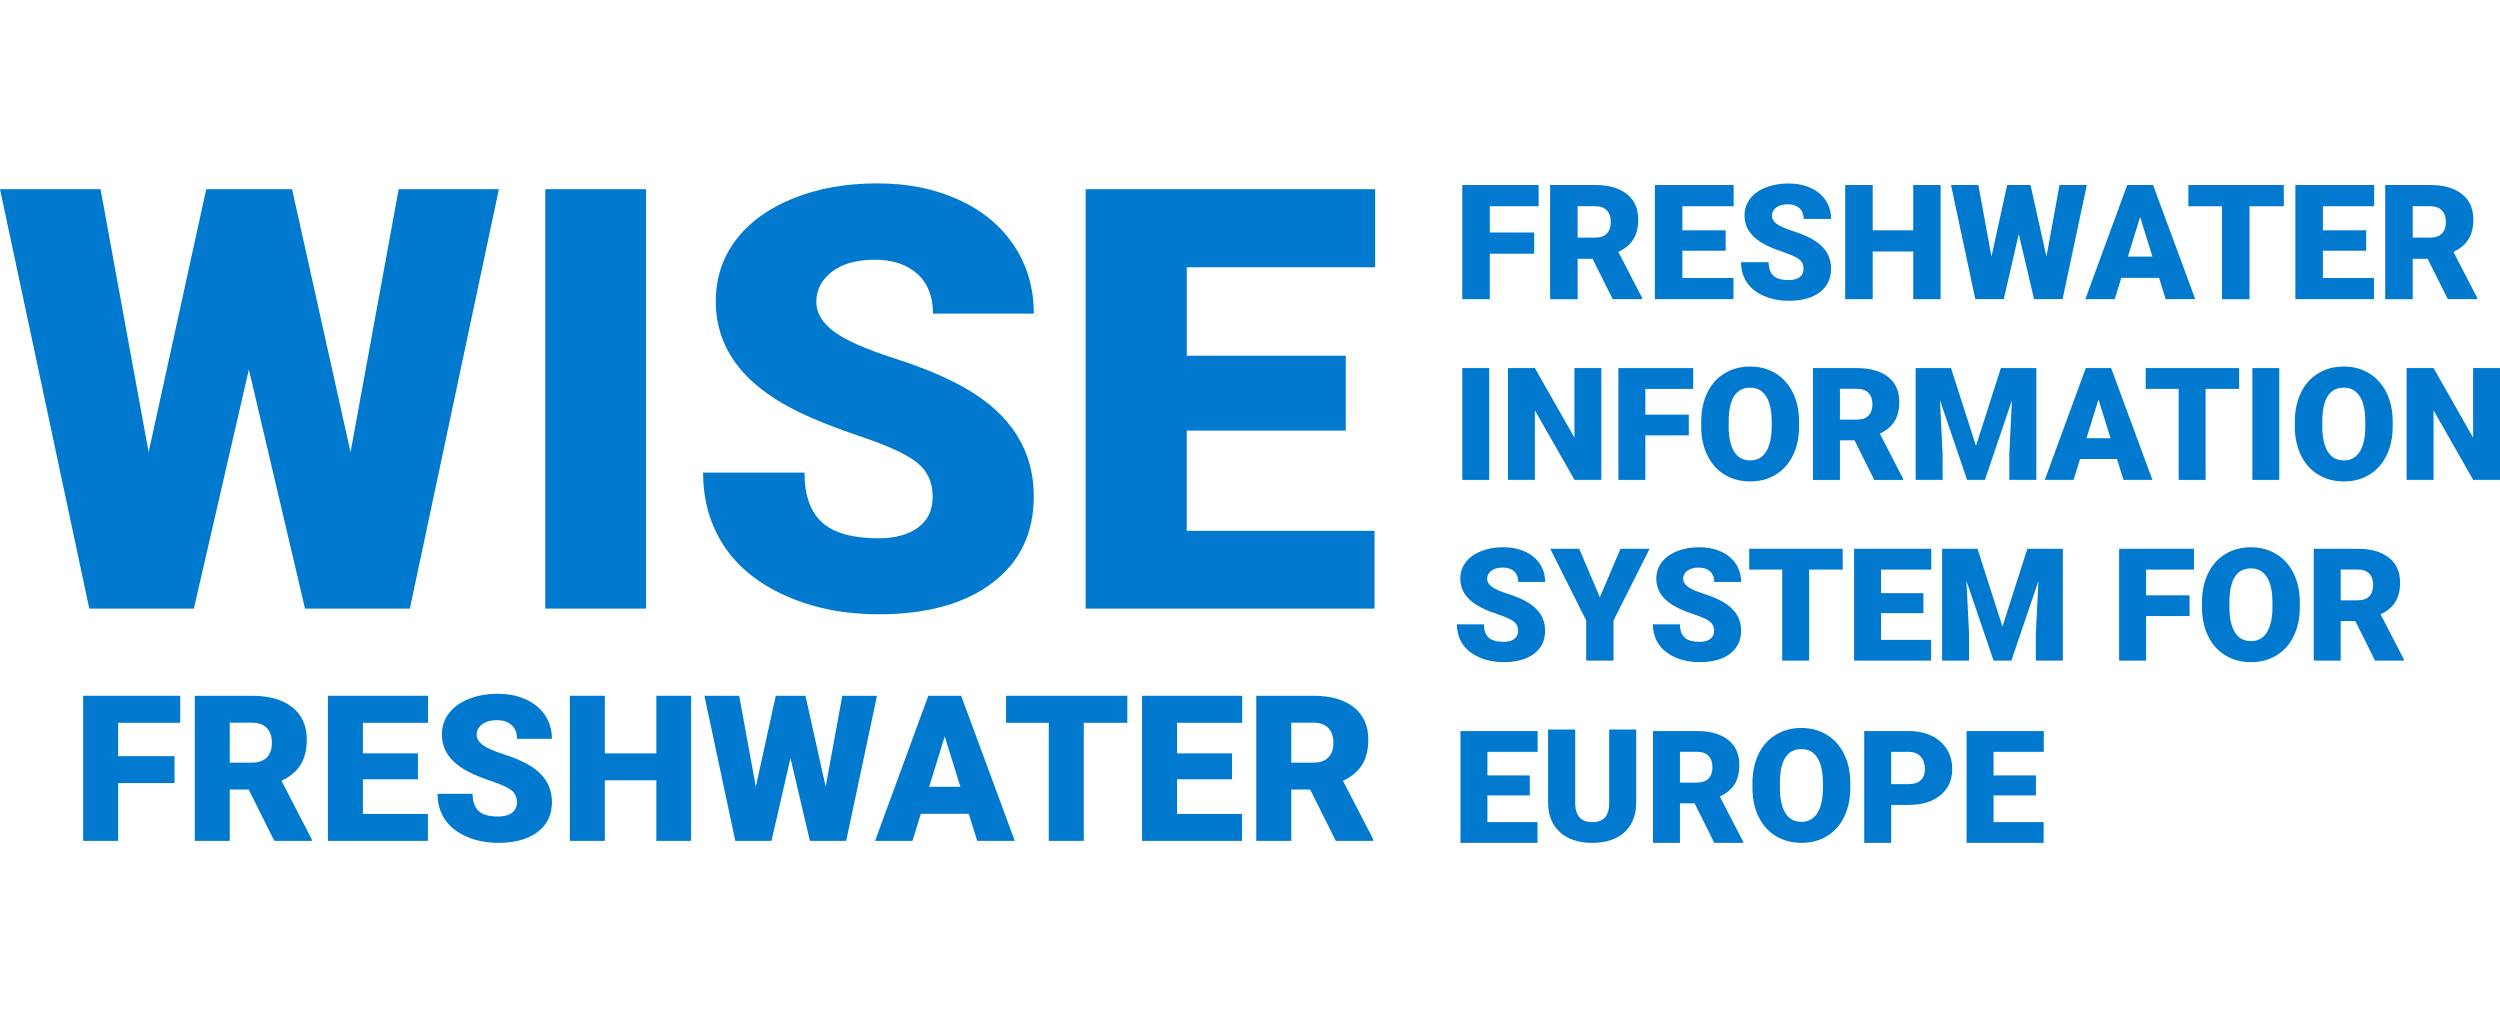 <?xml version="1.0" encoding="UTF-8"?>

<svg width="285" height="117" id="Text_labels" data-name="Text labels" xmlns="http://www.w3.org/2000/svg" viewBox="0 0 1280 337.62">

  <defs>

    <style>

      .cls-1 {

        fill: #0079cf;

        stroke-width: 0px;

      }

    </style>

  </defs>

  <g>

    <path class="cls-1" d="m179.48,137.6L204.11,2.95h51.32l-45.57,214.73h-53.68l-28.76-122.41-28.17,122.41h-53.53L0,2.95h51.47l24.63,134.65L105.59,2.95h43.95l29.94,134.65Z"/>

    <path class="cls-1" d="m330.79,217.68h-51.62V2.95h51.62v214.73Z"/>

    <path class="cls-1" d="m477.54,160.6c0-7.57-2.68-13.47-8.04-17.7-5.36-4.22-14.77-8.61-28.24-13.13-13.47-4.52-24.48-8.9-33.04-13.13-27.82-13.66-41.74-32.45-41.74-56.34,0-11.89,3.47-22.4,10.4-31.49,6.93-9.09,16.74-16.17,29.42-21.24,12.68-5.07,26.94-7.6,42.77-7.6s29.27,2.75,41.52,8.26c12.24,5.51,21.75,13.35,28.54,23.52,6.78,10.18,10.18,21.81,10.18,34.88h-51.62c0-8.75-2.68-15.54-8.04-20.35-5.36-4.81-12.61-7.23-21.75-7.23s-16.54,2.04-21.9,6.12c-5.36,4.08-8.04,9.27-8.04,15.56,0,5.51,2.95,10.49,8.85,14.97,5.9,4.48,16.28,9.09,31.12,13.86,14.84,4.77,27.04,9.9,36.57,15.41,23.21,13.37,34.8,31.8,34.8,55.3,0,18.78-7.08,33.53-21.24,44.24-14.16,10.71-33.57,16.08-58.25,16.08-17.4,0-33.16-3.12-47.27-9.36-14.11-6.25-24.72-14.8-31.86-25.66-7.13-10.86-10.69-23.38-10.69-37.53h51.91c0,11.5,2.97,19.98,8.92,25.44,5.95,5.46,15.61,8.19,28.98,8.19,8.55,0,15.32-1.84,20.28-5.53,4.96-3.69,7.45-8.87,7.45-15.56Z"/>

    <path class="cls-1" d="m689.02,126.54h-81.41v51.32h96.16v39.82h-147.92V2.95h148.22v39.97h-96.45v45.28h81.41v38.34Z"/>

  </g>

  <g>

    <path class="cls-1" d="m762.47,151.78h-13.77v-57.25h13.77v57.25Z"/>

    <path class="cls-1" d="m819.88,151.78h-13.73l-20.29-35.63v35.63h-13.8v-57.25h13.8l20.25,35.63v-35.63h13.77v57.25Z"/>

    <path class="cls-1" d="m864.67,128.98h-22.26v22.81h-13.8v-57.25h38.3v10.65h-24.5v13.18h22.26v10.62Z"/>

    <path class="cls-1" d="m921.13,124.33c0,5.58-1.03,10.53-3.11,14.83-2.06,4.3-5.01,7.61-8.83,9.92-3.81,2.33-8.15,3.49-13.03,3.49s-9.21-1.13-12.98-3.37c-3.77-2.23-6.72-5.45-8.83-9.61-2.11-4.17-3.22-8.95-3.32-14.36v-3.22c0-5.6,1.02-10.56,3.09-14.84,2.05-4.29,5-7.6,8.85-9.93,3.83-2.33,8.21-3.5,13.1-3.5s9.18,1.16,12.98,3.47c3.8,2.31,6.76,5.58,8.87,9.85,2.11,4.26,3.18,9.14,3.2,14.64v2.63Zm-14.03-2.39c0-5.69-.96-10.01-2.85-12.96s-4.62-4.42-8.16-4.42c-6.92,0-10.58,5.18-10.97,15.57l-.04,4.2c0,5.61.94,9.92,2.79,12.95,1.86,3.01,4.62,4.52,8.3,4.52,3.49,0,6.17-1.49,8.06-4.45,1.89-2.96,2.84-7.23,2.88-12.78v-2.63Z"/>

    <path class="cls-1" d="m949.52,131.54h-7.47v20.25h-13.8v-57.25h22.53c6.78,0,12.09,1.51,15.92,4.52,3.83,3.01,5.74,7.27,5.74,12.77,0,3.97-.8,7.28-2.41,9.89-1.61,2.62-4.14,4.74-7.57,6.36l11.96,23.12v.59h-14.78l-10.11-20.25Zm-7.47-10.62h8.73c2.61,0,4.59-.7,5.91-2.08,1.33-1.38,1.99-3.31,1.99-5.77s-.67-4.41-2-5.81c-1.34-1.4-3.31-2.11-5.9-2.11h-8.73v15.77Z"/>

    <path class="cls-1" d="m998.92,94.53l12.78,39.83,12.74-39.83h18.17v57.25h-13.84v-13.37l1.34-27.37-13.84,40.74h-9.12l-13.88-40.78,1.34,27.41v13.37h-13.8v-57.25h18.13Z"/>

    <path class="cls-1" d="m1083.9,141.09h-18.92l-3.3,10.69h-14.75l20.99-57.25h12.98l21.15,57.25h-14.82l-3.34-10.69Zm-15.61-10.66h12.3l-6.17-19.86-6.13,19.86Z"/>

    <path class="cls-1" d="m1146.45,105.18h-17.18v46.6h-13.8v-46.6h-16.88v-10.65h47.86v10.65Z"/>

    <path class="cls-1" d="m1166.99,151.78h-13.77v-57.25h13.77v57.25Z"/>

    <path class="cls-1" d="m1225.06,124.33c0,5.58-1.03,10.53-3.11,14.83-2.06,4.3-5.01,7.61-8.83,9.92-3.81,2.33-8.15,3.49-13.03,3.49s-9.21-1.13-12.98-3.37c-3.77-2.23-6.72-5.45-8.83-9.61-2.11-4.17-3.22-8.95-3.32-14.36v-3.22c0-5.6,1.02-10.56,3.09-14.84,2.05-4.29,5-7.6,8.85-9.93,3.83-2.33,8.21-3.5,13.1-3.5s9.18,1.16,12.98,3.47c3.8,2.31,6.76,5.58,8.87,9.85,2.11,4.26,3.18,9.14,3.2,14.64v2.63Zm-14.03-2.39c0-5.69-.96-10.01-2.85-12.96s-4.62-4.42-8.16-4.42c-6.92,0-10.58,5.18-10.97,15.57l-.04,4.2c0,5.61.94,9.92,2.79,12.95,1.86,3.01,4.62,4.52,8.3,4.52,3.49,0,6.17-1.49,8.06-4.45,1.89-2.96,2.84-7.23,2.88-12.78v-2.63Z"/>

    <path class="cls-1" d="m1280,151.78h-13.73l-20.29-35.63v35.63h-13.8v-57.25h13.8l20.25,35.63v-35.63h13.77v57.25Z"/>

  </g>

  <g>

    <path class="cls-1" d="m777.29,229.09c0-2.01-.72-3.59-2.14-4.72-1.43-1.13-3.94-2.29-7.53-3.5-3.59-1.2-6.53-2.37-8.81-3.5-7.43-3.64-11.13-8.65-11.13-15.02,0-3.17.93-5.97,2.77-8.4,1.85-2.42,4.47-4.31,7.85-5.67,3.38-1.35,7.18-2.02,11.41-2.02s7.81.74,11.06,2.2c3.27,1.47,5.8,3.56,7.62,6.28,1.8,2.71,2.71,5.81,2.71,9.29h-13.76c0-2.33-.72-4.14-2.15-5.43-1.42-1.29-3.36-1.93-5.79-1.93s-4.41.55-5.85,1.63c-1.42,1.1-2.14,2.48-2.14,4.15,0,1.47.79,2.8,2.36,3.99,1.57,1.19,4.34,2.42,8.3,3.7,3.95,1.27,7.21,2.64,9.74,4.11,6.19,3.57,9.28,8.48,9.28,14.75,0,5-1.89,8.94-5.66,11.8-3.78,2.85-8.95,4.29-15.54,4.29-4.64,0-8.84-.83-12.6-2.5-3.76-1.66-6.59-3.95-8.49-6.85-1.91-2.9-2.85-6.24-2.85-10.01h13.84c0,3.07.79,5.33,2.38,6.78,1.58,1.45,4.16,2.18,7.72,2.18,2.29,0,4.09-.5,5.41-1.47,1.32-.98,1.98-2.36,1.98-4.15Z"/>

    <path class="cls-1" d="m819.13,211.9l10.54-24.85h14.91l-18.45,36.69v20.56h-14v-20.56l-18.4-36.69h14.82l10.58,24.85Z"/>

    <path class="cls-1" d="m877.64,229.09c0-2.01-.72-3.59-2.14-4.72-1.43-1.13-3.94-2.29-7.53-3.5-3.59-1.2-6.53-2.37-8.81-3.5-7.43-3.64-11.13-8.65-11.13-15.02,0-3.17.93-5.97,2.77-8.4,1.85-2.42,4.47-4.31,7.85-5.67,3.38-1.35,7.18-2.02,11.41-2.02s7.81.74,11.06,2.2c3.27,1.47,5.8,3.56,7.62,6.28,1.8,2.71,2.71,5.81,2.71,9.29h-13.76c0-2.33-.72-4.14-2.15-5.43-1.42-1.29-3.36-1.93-5.79-1.93s-4.41.55-5.85,1.63c-1.42,1.1-2.14,2.48-2.14,4.15,0,1.47.79,2.8,2.36,3.99,1.57,1.19,4.34,2.42,8.3,3.7,3.95,1.27,7.21,2.64,9.74,4.11,6.19,3.57,9.28,8.48,9.28,14.75,0,5-1.89,8.94-5.66,11.8-3.78,2.85-8.95,4.29-15.54,4.29-4.64,0-8.84-.83-12.6-2.5-3.76-1.66-6.59-3.95-8.49-6.85-1.91-2.9-2.85-6.24-2.85-10.01h13.84c0,3.07.79,5.33,2.38,6.78,1.58,1.45,4.16,2.18,7.72,2.18,2.29,0,4.09-.5,5.41-1.47,1.32-.98,1.98-2.36,1.98-4.15Z"/>

    <path class="cls-1" d="m943.46,197.7h-17.18v46.6h-13.8v-46.6h-16.88v-10.65h47.86v10.65Z"/>

    <path class="cls-1" d="m984.79,220.01h-21.7v13.68h25.64v10.62h-39.44v-57.25h39.51v10.65h-25.71v12.07h21.7v10.23Z"/>

    <path class="cls-1" d="m1012.48,187.05l12.78,39.83,12.74-39.83h18.17v57.25h-13.84v-13.37l1.34-27.37-13.84,40.74h-9.12l-13.88-40.78,1.34,27.41v13.37h-13.8v-57.25h18.13Z"/>

    <path class="cls-1" d="m1121.06,221.5h-22.26v22.81h-13.8v-57.25h38.3v10.65h-24.5v13.18h22.26v10.62Z"/>

    <path class="cls-1" d="m1177.51,216.86c0,5.58-1.03,10.53-3.11,14.83-2.06,4.3-5.01,7.61-8.83,9.92-3.81,2.33-8.15,3.49-13.03,3.49s-9.21-1.13-12.98-3.37c-3.77-2.23-6.72-5.45-8.83-9.61-2.11-4.17-3.22-8.95-3.32-14.36v-3.22c0-5.6,1.02-10.56,3.09-14.84,2.05-4.29,5-7.6,8.85-9.93,3.83-2.33,8.21-3.5,13.1-3.5s9.18,1.16,12.98,3.47c3.8,2.31,6.76,5.58,8.87,9.85,2.11,4.26,3.18,9.14,3.2,14.64v2.63Zm-14.03-2.39c0-5.69-.96-10.01-2.85-12.96-1.9-2.95-4.62-4.42-8.16-4.42-6.92,0-10.58,5.18-10.97,15.57l-.04,4.2c0,5.61.94,9.92,2.79,12.95,1.86,3.01,4.62,4.52,8.3,4.52,3.49,0,6.17-1.49,8.06-4.45,1.89-2.96,2.84-7.23,2.88-12.78v-2.63Z"/>

    <path class="cls-1" d="m1205.91,224.06h-7.47v20.25h-13.8v-57.25h22.53c6.78,0,12.09,1.51,15.92,4.52,3.83,3.01,5.74,7.27,5.74,12.77,0,3.97-.8,7.28-2.41,9.89-1.61,2.62-4.14,4.74-7.57,6.36l11.96,23.12v.59h-14.78l-10.11-20.25Zm-7.47-10.62h8.73c2.61,0,4.59-.7,5.91-2.08,1.33-1.38,1.99-3.31,1.99-5.77s-.67-4.41-2-5.81c-1.34-1.4-3.31-2.11-5.9-2.11h-8.73v15.77Z"/>

  </g>

  <g>

    <path class="cls-1" d="m783.26,313.32h-21.7v13.68h25.64v10.62h-39.44v-57.25h39.51v10.65h-25.71v12.07h21.7v10.23Z"/>

    <path class="cls-1" d="m837.73,279.58v37.47c0,4.25-.91,7.93-2.72,11.03-1.81,3.11-4.4,5.48-7.78,7.1-3.38,1.63-7.38,2.44-12,2.44-6.97,0-12.46-1.81-16.48-5.43-4-3.62-6.06-8.57-6.13-14.87v-37.74h13.88v38.03c.16,6.26,3.07,9.4,8.72,9.4,2.87,0,5.02-.79,6.49-2.36,1.47-1.58,2.2-4.13,2.2-7.67v-37.4h13.81Z"/>

    <path class="cls-1" d="m867.61,317.37h-7.47v20.25h-13.8v-57.25h22.53c6.78,0,12.09,1.51,15.92,4.52,3.83,3.01,5.74,7.27,5.74,12.77,0,3.97-.8,7.28-2.41,9.89-1.61,2.62-4.14,4.74-7.57,6.36l11.96,23.12v.59h-14.78l-10.11-20.25Zm-7.47-10.62h8.73c2.61,0,4.59-.7,5.91-2.08,1.33-1.38,1.99-3.31,1.99-5.77s-.67-4.41-2-5.81c-1.34-1.4-3.31-2.11-5.9-2.11h-8.73v15.77Z"/>

    <path class="cls-1" d="m947.36,309.38c0,5.58-1.03,10.53-3.11,14.83-2.06,4.3-5.01,7.61-8.83,9.92-3.81,2.33-8.15,3.49-13.03,3.49s-9.21-1.13-12.98-3.37c-3.77-2.23-6.72-5.45-8.83-9.61-2.11-4.17-3.22-8.95-3.32-14.36v-3.22c0-5.6,1.02-10.56,3.09-14.84,2.05-4.29,5-7.6,8.85-9.93,3.83-2.33,8.21-3.5,13.1-3.5s9.18,1.16,12.98,3.47c3.8,2.31,6.76,5.58,8.87,9.85,2.11,4.26,3.18,9.14,3.2,14.64v2.63Zm-14.03-2.39c0-5.69-.96-10.01-2.85-12.96-1.9-2.95-4.62-4.42-8.16-4.42-6.92,0-10.58,5.18-10.97,15.57l-.04,4.2c0,5.61.94,9.92,2.79,12.95,1.86,3.01,4.62,4.52,8.3,4.52,3.49,0,6.17-1.49,8.06-4.45,1.89-2.96,2.84-7.23,2.88-12.78v-2.63Z"/>

    <path class="cls-1" d="m968.28,318.2v19.43h-13.8v-57.25h22.84c4.38,0,8.26.8,11.63,2.41,3.36,1.61,5.97,3.91,7.82,6.89,1.85,2.97,2.78,6.35,2.78,10.12,0,5.58-2,10.05-6,13.39-3.99,3.34-9.48,5.01-16.45,5.01h-8.81Zm0-10.66h9.04c2.68,0,4.72-.66,6.12-2s2.11-3.22,2.11-5.67c0-2.67-.73-4.8-2.17-6.4s-3.4-2.41-5.9-2.44h-9.2v16.52Z"/>

    <path class="cls-1" d="m1042.4,313.32h-21.7v13.68h25.64v10.62h-39.44v-57.25h39.51v10.65h-25.71v12.07h21.7v10.23Z"/>

  </g>

  <g>

    <path class="cls-1" d="m89.36,307.01h-28.87v29.59h-17.91v-74.29h49.69v13.83h-31.78v17.09h28.87v13.78Z"/>

    <path class="cls-1" d="m127.33,310.33h-9.69v26.27h-17.91v-74.29h29.23c8.81,0,15.7,1.95,20.67,5.86,4.96,3.91,7.45,9.43,7.45,16.57,0,5.16-1.04,9.45-3.14,12.84-2.1,3.4-5.36,6.15-9.82,8.26l15.51,29.99v.77h-19.18l-13.12-26.27Zm-9.69-13.78h11.32c3.4,0,5.96-.9,7.68-2.69s2.58-4.29,2.58-7.49-.87-5.72-2.6-7.55c-1.74-1.82-4.29-2.73-7.66-2.73h-11.32v20.46Z"/>

    <path class="cls-1" d="m213.96,305.07h-28.16v17.75h33.27v13.78h-51.18v-74.29h51.27v13.83h-33.36v15.65h28.16v13.27Z"/>

    <path class="cls-1" d="m264.67,316.86c0-2.62-.93-4.67-2.78-6.13-1.85-1.45-5.11-2.97-9.77-4.54-4.67-1.56-8.47-3.08-11.43-4.54-9.63-4.73-14.44-11.22-14.44-19.49,0-4.12,1.2-7.74,3.6-10.89,2.39-3.15,5.78-5.59,10.18-7.35,4.38-1.75,9.32-2.62,14.79-2.62s10.13.95,14.37,2.85c4.23,1.91,7.52,4.62,9.87,8.14,2.35,3.52,3.52,7.54,3.52,12.06h-17.86c0-3.02-.93-5.37-2.78-7.04-1.85-1.66-4.36-2.5-7.52-2.5s-5.73.71-7.58,2.12-2.78,3.2-2.78,5.38c0,1.9,1.02,3.62,3.07,5.17s5.63,3.15,10.77,4.79c5.14,1.65,9.35,3.43,12.65,5.34,8.03,4.62,12.04,11,12.04,19.13,0,6.5-2.44,11.6-7.34,15.31-4.9,3.71-11.62,5.56-20.15,5.56-6.03,0-11.47-1.09-16.36-3.24-4.88-2.16-8.55-5.12-11.02-8.87-2.47-3.76-3.7-8.09-3.7-12.99h17.96c0,3.98,1.03,6.91,3.09,8.8,2.05,1.9,5.39,2.83,10.03,2.83,2.96,0,5.3-.63,7.02-1.91,1.72-1.29,2.57-3.08,2.57-5.38Z"/>

    <path class="cls-1" d="m353.85,336.6h-17.8v-31.02h-26.38v31.02h-17.91v-74.29h17.91v29.49h26.38v-29.49h17.8v74.29Z"/>

    <path class="cls-1" d="m422.74,308.89l8.52-46.58h17.76l-15.77,74.29h-18.57l-9.95-42.35-9.74,42.35h-18.52l-15.81-74.29h17.8l8.52,46.58,10.21-46.58h15.2l10.36,46.58Z"/>

    <path class="cls-1" d="m496,322.73h-24.53l-4.29,13.87h-19.14l27.25-74.29h16.83l27.45,74.29h-19.24l-4.34-13.87Zm-20.26-13.83h15.97l-8.01-25.77-7.96,25.77Z"/>

    <path class="cls-1" d="m577.19,276.14h-22.3v60.46h-17.91v-60.46h-21.89v-13.83h62.1v13.83Z"/>

    <path class="cls-1" d="m630.81,305.07h-28.16v17.75h33.27v13.78h-51.18v-74.29h51.27v13.83h-33.36v15.65h28.16v13.27Z"/>

    <path class="cls-1" d="m670.81,310.33h-9.69v26.27h-17.91v-74.29h29.23c8.81,0,15.7,1.95,20.67,5.86,4.96,3.91,7.45,9.43,7.45,16.57,0,5.16-1.04,9.45-3.14,12.84-2.1,3.4-5.36,6.15-9.82,8.26l15.51,29.99v.77h-19.18l-13.12-26.27Zm-9.69-13.78h11.32c3.4,0,5.96-.9,7.68-2.69,1.72-1.79,2.58-4.29,2.58-7.49s-.87-5.72-2.6-7.55c-1.74-1.82-4.29-2.73-7.66-2.73h-11.32v20.46Z"/>

  </g>

  <g>

    <path class="cls-1" d="m785.5,35.97h-22.72v23.28h-14.09V.8h39.09v10.88h-25v13.44h22.72v10.84Z"/>

    <path class="cls-1" d="m815.37,38.58h-7.62v20.67h-14.09V.8h23c6.93,0,12.35,1.53,16.26,4.61,3.9,3.07,5.86,7.42,5.86,13.04,0,4.06-.82,7.43-2.47,10.1-1.65,2.68-4.22,4.84-7.72,6.5l12.2,23.59v.6h-15.09l-10.32-20.67Zm-7.62-10.84h8.91c2.68,0,4.69-.7,6.04-2.11,1.35-1.41,2.03-3.37,2.03-5.89s-.69-4.5-2.05-5.94c-1.37-1.43-3.37-2.15-6.03-2.15h-8.91v16.09Z"/>

    <path class="cls-1" d="m883.53,34.44h-22.15v13.96h26.17v10.84h-40.26V.8h40.34v10.88h-26.25v12.32h22.15v10.44Z"/>

    <path class="cls-1" d="m923.42,43.72c0-2.06-.73-3.67-2.19-4.82-1.46-1.14-4.02-2.34-7.68-3.57-3.67-1.23-6.66-2.42-8.99-3.57-7.57-3.72-11.36-8.83-11.36-15.33,0-3.24.94-6.09,2.83-8.57,1.88-2.48,4.55-4.4,8.01-5.78,3.45-1.38,7.33-2.06,11.64-2.06s7.97.75,11.3,2.25c3.33,1.5,5.92,3.64,7.77,6.41,1.85,2.77,2.77,5.93,2.77,9.49h-14.05c0-2.38-.73-4.23-2.19-5.54-1.46-1.31-3.43-1.96-5.92-1.96s-4.51.56-5.97,1.67c-1.46,1.11-2.19,2.52-2.19,4.23,0,1.49.8,2.85,2.41,4.07,1.61,1.22,4.43,2.48,8.47,3.77,4.04,1.3,7.36,2.7,9.95,4.2,6.32,3.64,9.47,8.65,9.47,15.05,0,5.11-1.92,9.12-5.78,12.04-3.85,2.92-9.14,4.38-15.85,4.38-4.74,0-9.03-.85-12.87-2.55-3.84-1.7-6.73-4.03-8.67-6.98-1.94-2.96-2.91-6.36-2.91-10.22h14.13c0,3.13.81,5.44,2.43,6.92,1.62,1.49,4.24,2.23,7.89,2.23,2.33,0,4.17-.5,5.52-1.5,1.35-1.01,2.02-2.42,2.02-4.23Z"/>

    <path class="cls-1" d="m993.59,59.25h-14.01v-24.41h-20.75v24.41h-14.09V.8h14.09v23.2h20.75V.8h14.01v58.44Z"/>

    <path class="cls-1" d="m1047.78,37.45l6.7-36.65h13.97l-12.41,58.44h-14.61l-7.83-33.32-7.67,33.32h-14.57l-12.44-58.44h14.01l6.7,36.65,8.03-36.65h11.96l8.15,36.65Z"/>

    <path class="cls-1" d="m1105.42,48.33h-19.3l-3.37,10.91h-15.06l21.44-58.44h13.24l21.6,58.44h-15.13l-3.41-10.91Zm-15.94-10.88h12.56l-6.3-20.27-6.27,20.27Z"/>

    <path class="cls-1" d="m1169.29,11.69h-17.54v47.56h-14.09V11.69h-17.22V.8h48.86v10.88Z"/>

    <path class="cls-1" d="m1211.48,34.44h-22.15v13.96h26.17v10.84h-40.26V.8h40.34v10.88h-26.25v12.32h22.15v10.44Z"/>

    <path class="cls-1" d="m1242.94,38.58h-7.62v20.67h-14.09V.8h23c6.93,0,12.35,1.53,16.26,4.61,3.9,3.07,5.86,7.42,5.86,13.04,0,4.06-.82,7.43-2.47,10.1-1.65,2.68-4.22,4.84-7.72,6.5l12.2,23.59v.6h-15.09l-10.32-20.67Zm-7.62-10.84h8.91c2.68,0,4.69-.7,6.04-2.11,1.35-1.41,2.03-3.37,2.03-5.89s-.69-4.5-2.05-5.94c-1.37-1.43-3.37-2.15-6.03-2.15h-8.91v16.09Z"/>

  </g>

</svg>
